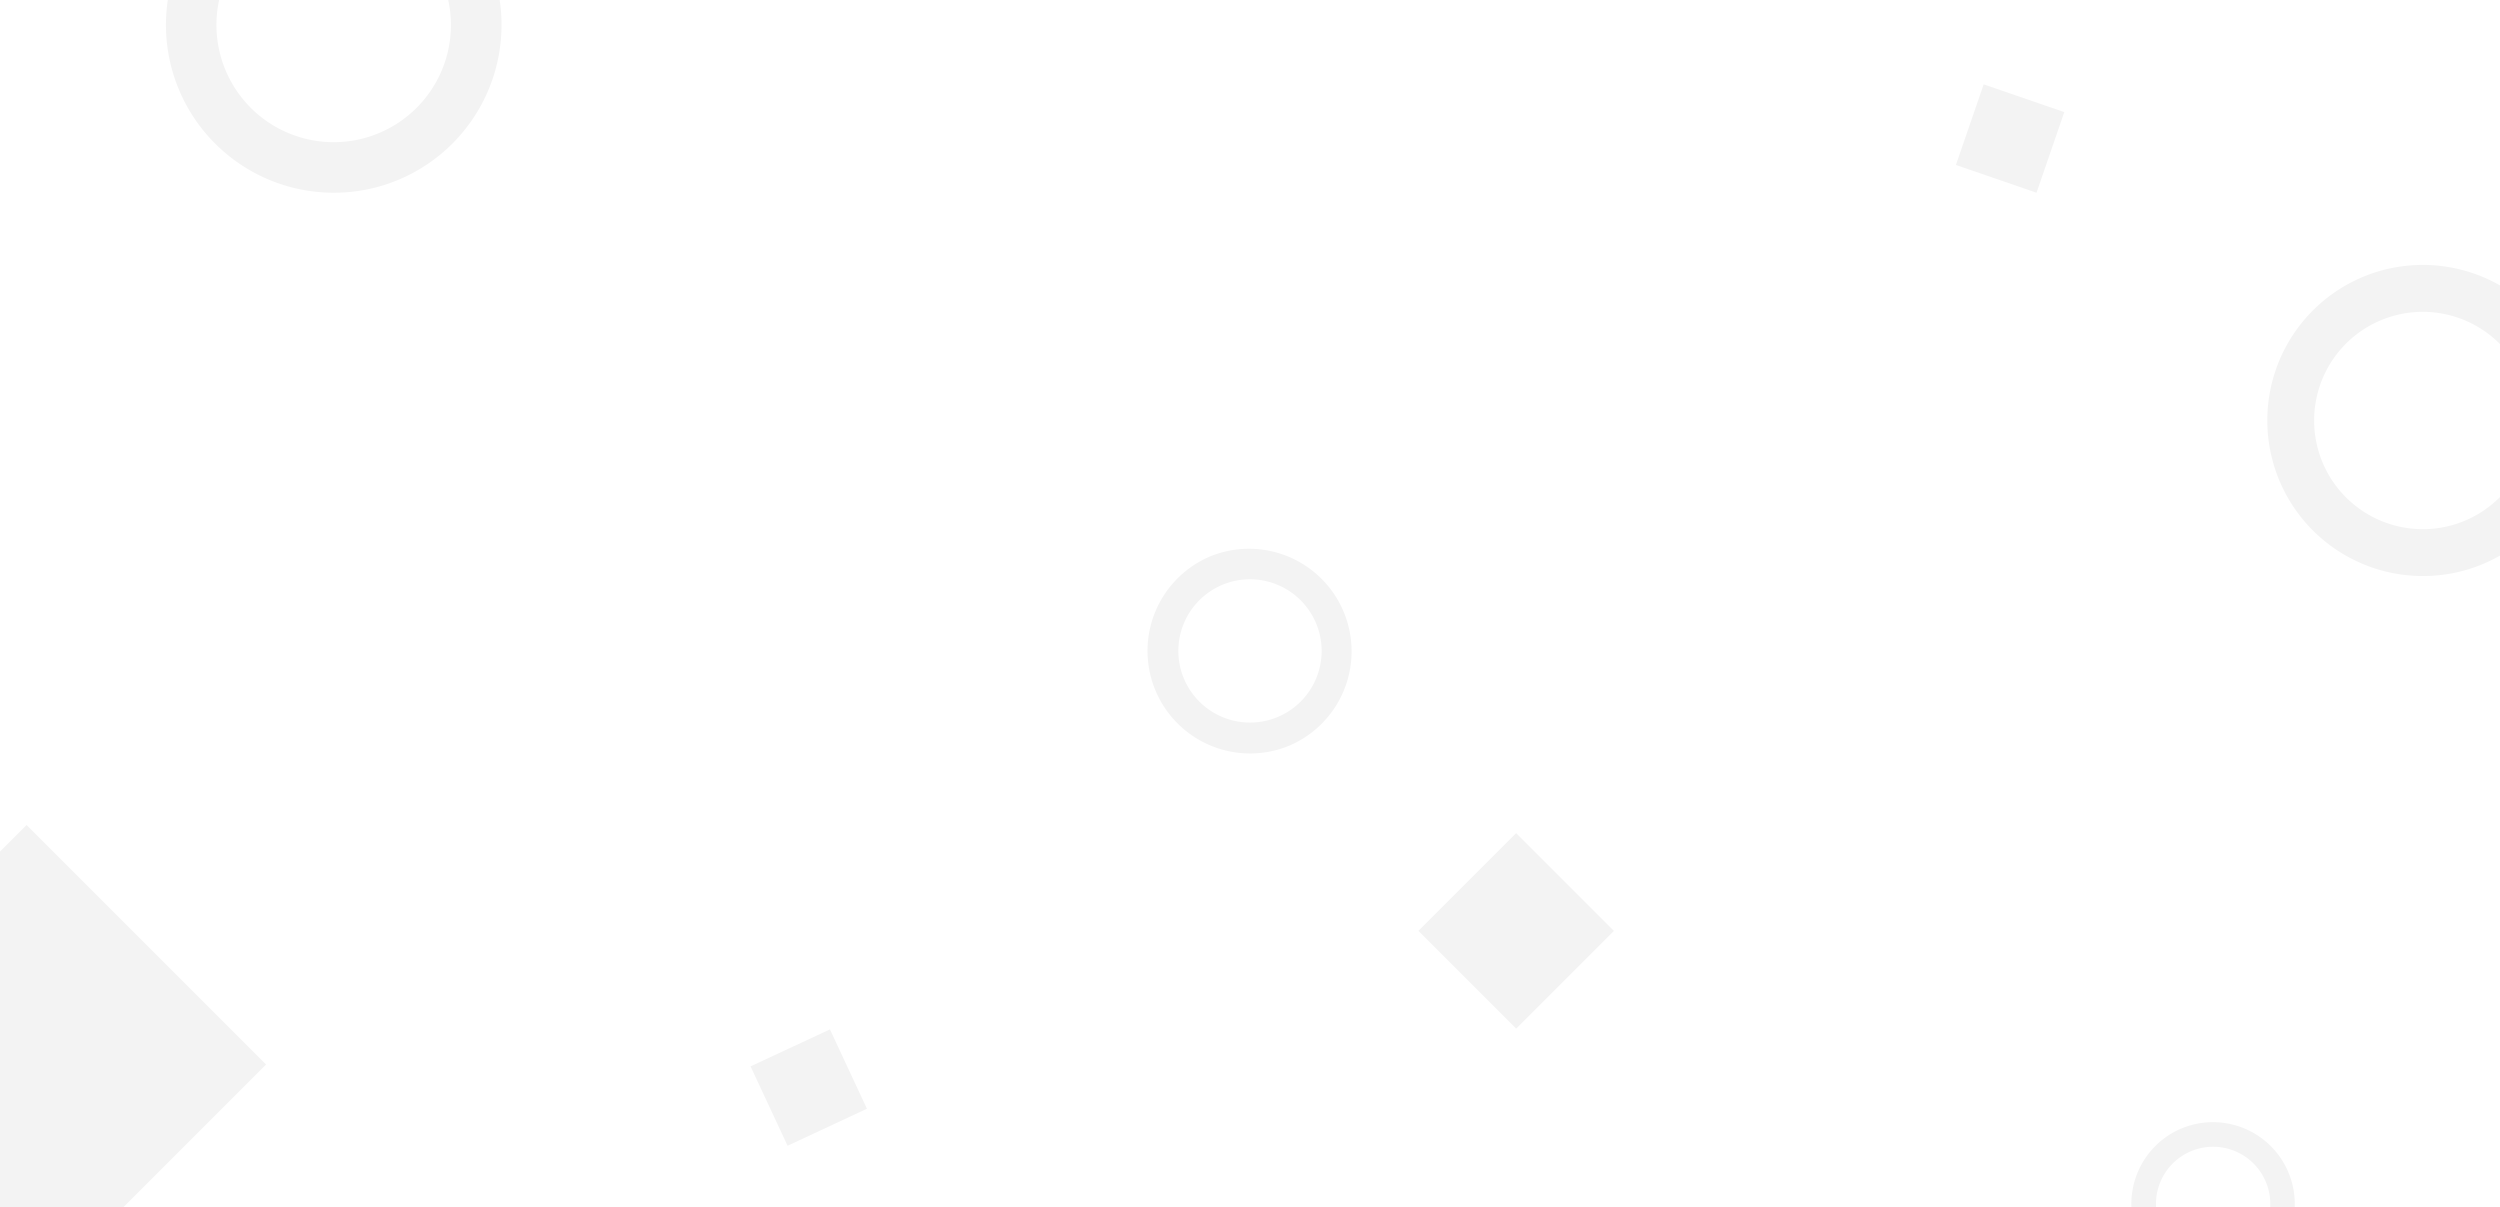 <svg xmlns="http://www.w3.org/2000/svg" xmlns:xlink="http://www.w3.org/1999/xlink" width="1085" height="524" viewBox="0 0 1085 524"><defs><style>.a{fill:#fff;}.b{opacity:0.05;clip-path:url(#a);}</style><clipPath id="a"><rect class="a" width="1085" height="524" transform="translate(3173 4566)"/></clipPath></defs><g class="b" transform="translate(-3173 -4566)"><path d="M0,0H38V38H0Z" transform="translate(3498.75 5028.81) rotate(-25)"/><path d="M0,0H60V60H0Z" transform="translate(3788.574 4970) rotate(-45)"/><path d="M0,0H37V37H0Z" transform="translate(4021.867 4637.599) rotate(-71)"/><path d="M0,0H147V147H0Z" transform="translate(3080.574 5028) rotate(-45)"/><path d="M67.5,135A67.518,67.518,0,0,1,41.226,5.3,67.517,67.517,0,0,1,93.774,129.7,67.076,67.076,0,0,1,67.5,135Zm0-114.666A47.166,47.166,0,1,0,114.666,67.5,47.22,47.22,0,0,0,67.5,20.334Z" transform="translate(4157 4681)"/><path d="M35.5,71A35.509,35.509,0,0,1,21.682,2.79,35.509,35.509,0,0,1,49.318,68.21,35.277,35.277,0,0,1,35.5,71Zm0-60.306A24.806,24.806,0,1,0,60.306,35.5,24.834,24.834,0,0,0,35.5,10.694Z" transform="translate(4098 5053)"/><path d="M72.822,145.645A72.841,72.841,0,0,1,44.477,5.723a72.841,72.841,0,0,1,56.691,134.2A72.365,72.365,0,0,1,72.822,145.645Zm0-123.708a50.885,50.885,0,1,0,50.885,50.885A50.943,50.943,0,0,0,72.822,21.937Z" transform="translate(3245 4504)"/><path d="M44.5,89A44.512,44.512,0,0,1,27.179,3.5,44.511,44.511,0,0,1,61.821,85.5,44.22,44.22,0,0,1,44.5,89Zm0-75.595A31.095,31.095,0,1,0,75.595,44.5,31.13,31.13,0,0,0,44.5,13.405Z" transform="translate(3671 4804)"/></g></svg>